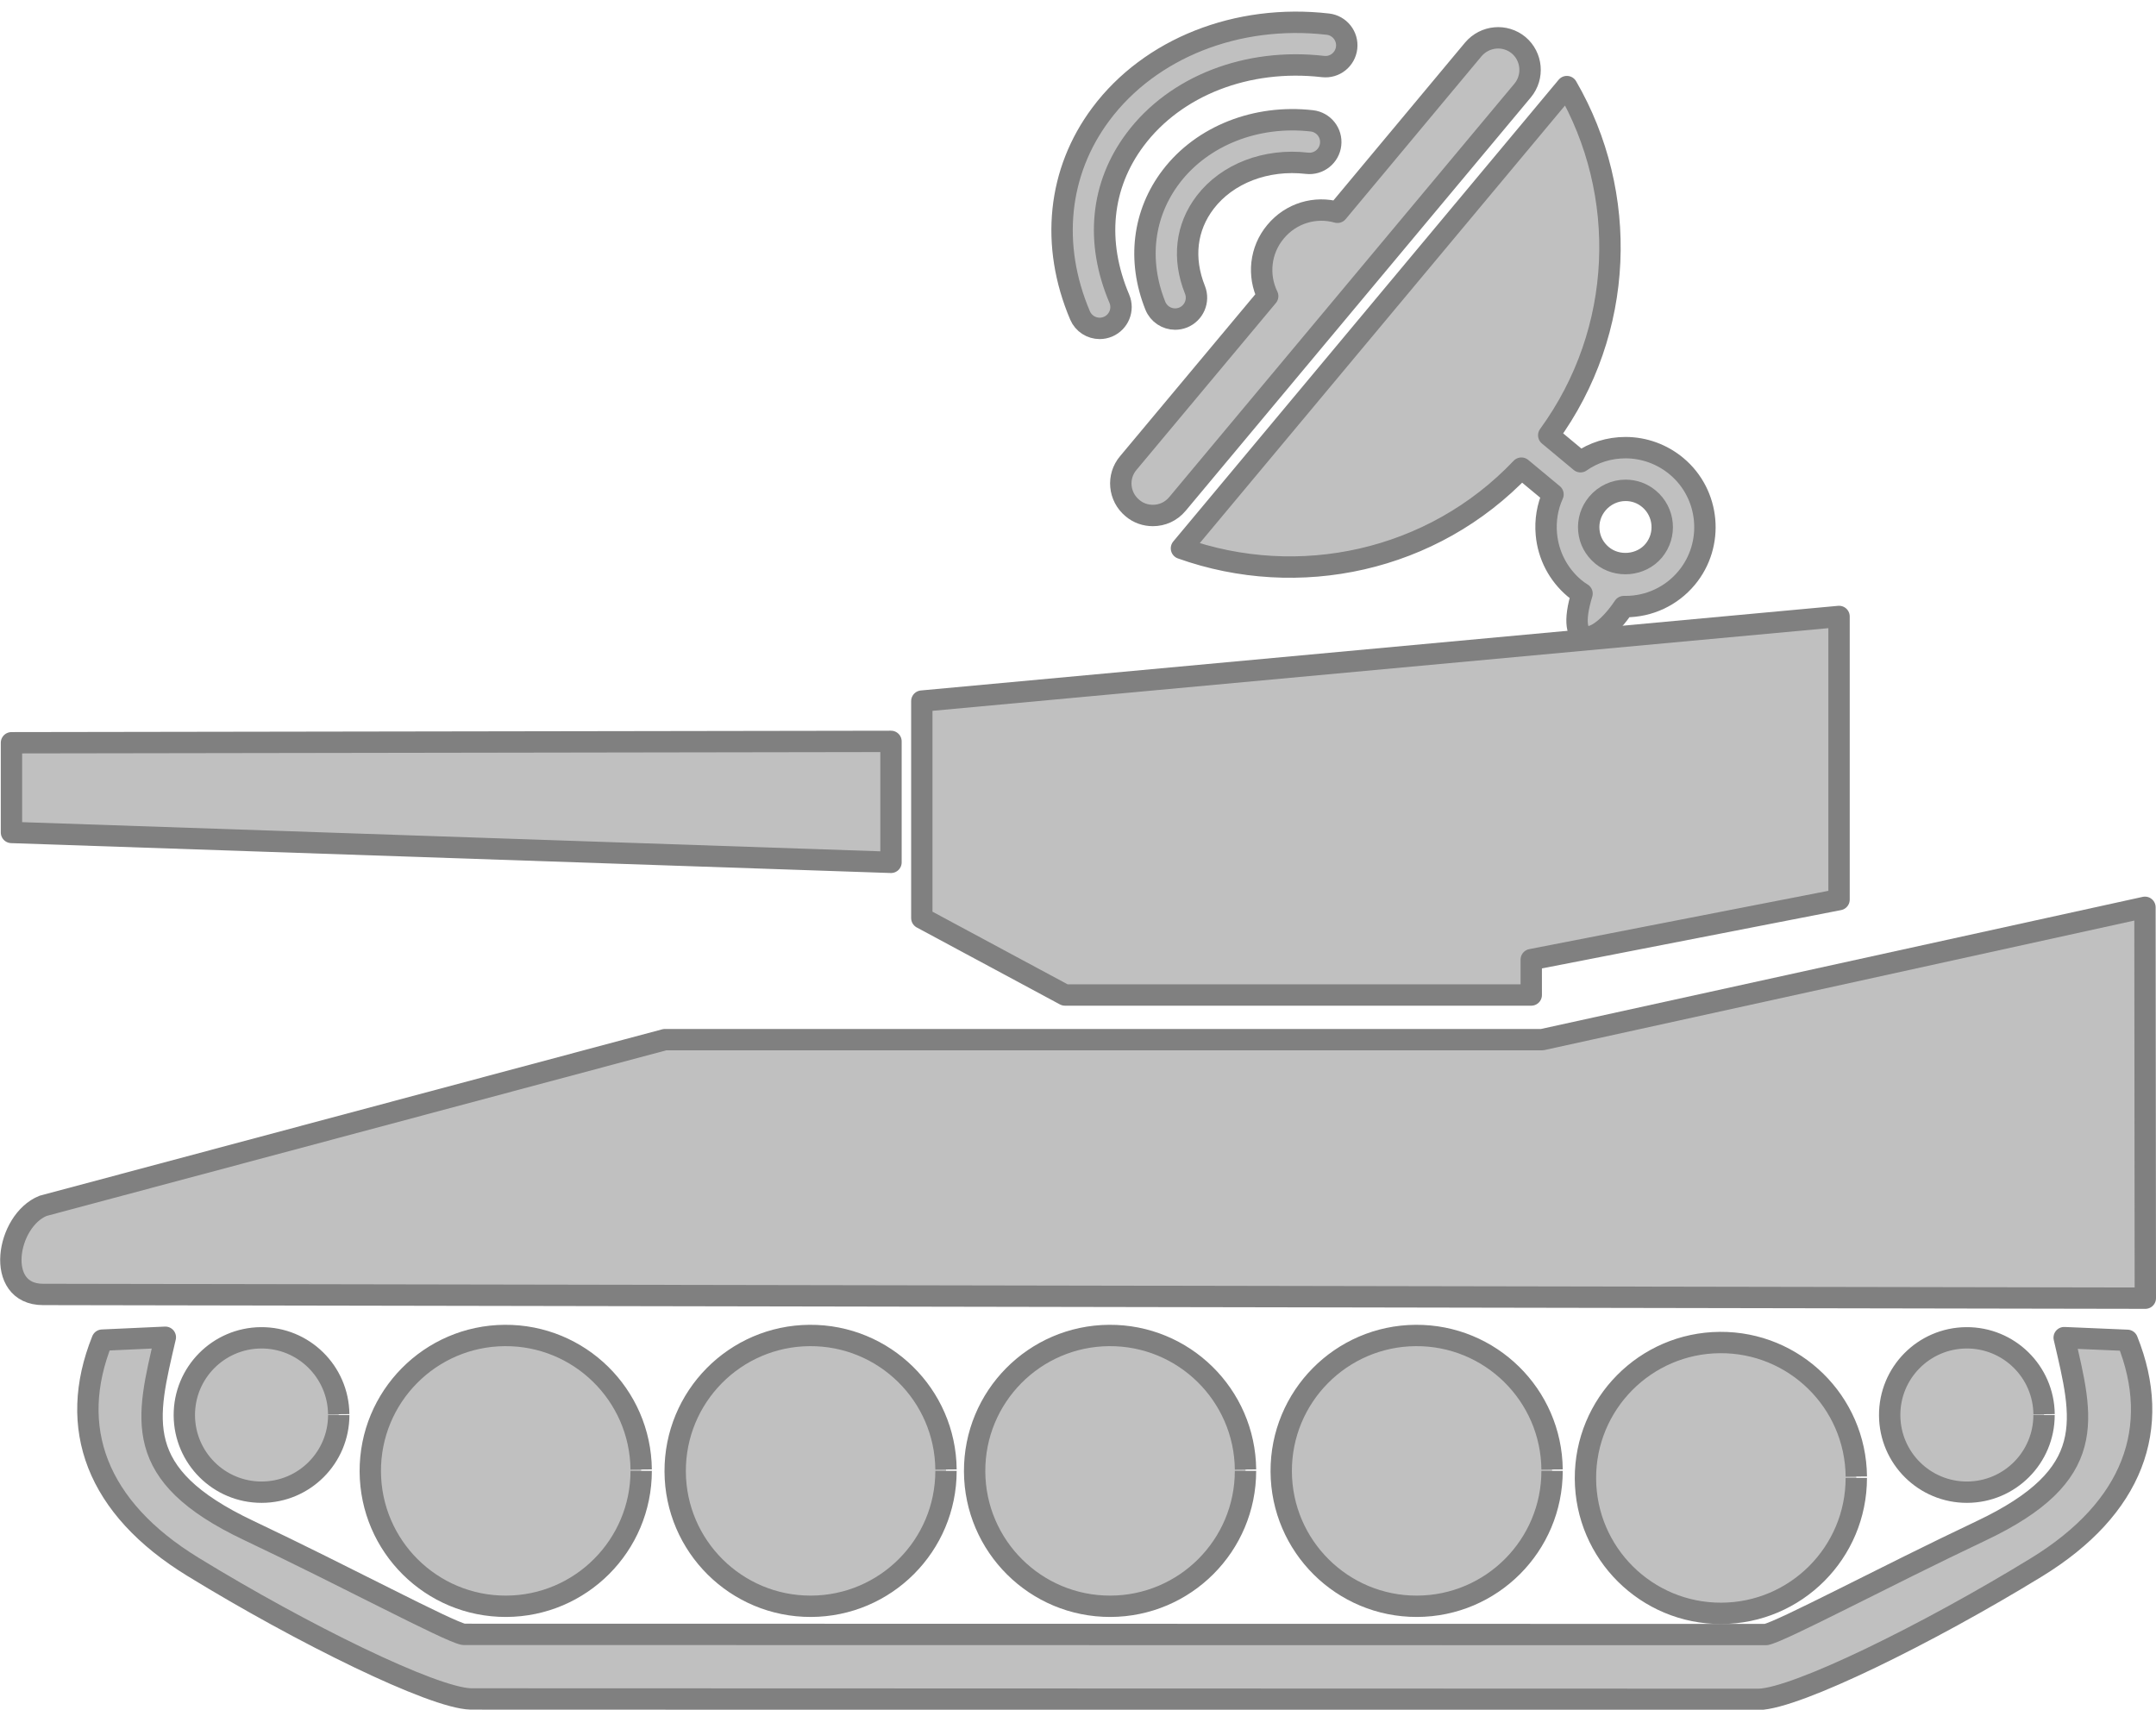 <?xml version="1.0" encoding="UTF-8" standalone="no"?>
<!-- Generator: Adobe Illustrator 14.0.0, SVG Export Plug-In . SVG Version: 6.00 Build 43363)  -->

<svg
   xmlns:dc="http://purl.org/dc/elements/1.1/"
   xmlns:cc="http://creativecommons.org/ns#"
   xmlns:rdf="http://www.w3.org/1999/02/22-rdf-syntax-ns#"
   xmlns:svg="http://www.w3.org/2000/svg"
   xmlns="http://www.w3.org/2000/svg"
   xmlns:sodipodi="http://sodipodi.sourceforge.net/DTD/sodipodi-0.dtd"
   xmlns:inkscape="http://www.inkscape.org/namespaces/inkscape"
   version="1.0"
   id="Layer_1"
   x="0px"
   y="0px"
   width="101.008"
   height="80.107"
   viewBox="0 0 101.008 80.107"
   enable-background="new 0 0 100 50.738"
   xml:space="preserve"
   inkscape:version="0.48.3.1 r9886"
   sodipodi:docname="superwalls-silver.svg"><defs
   id="defs9013" /><sodipodi:namedview
   pagecolor="#ffffff"
   bordercolor="#666666"
   borderopacity="1"
   objecttolerance="10"
   gridtolerance="10"
   guidetolerance="10"
   inkscape:pageopacity="0"
   inkscape:pageshadow="2"
   inkscape:window-width="1918"
   inkscape:window-height="1177"
   id="namedview9011"
   showgrid="false"
   inkscape:zoom="4.9214632"
   inkscape:cx="45.877516"
   inkscape:cy="28.137734"
   inkscape:window-x="0"
   inkscape:window-y="21"
   inkscape:window-maximized="0"
   inkscape:current-layer="Layer_1"
   fit-margin-top="0"
   fit-margin-left="0"
   fit-margin-right="0"
   fit-margin-bottom="0"
   showguides="true"
   inkscape:guide-bbox="true" />









<path
   inkscape:connector-curvature="0"
   id="path5534"
   d="m 71.739,46.62 h -21.846 l -6.706,-3.605 v -10.166 l 42.972,-3.966 v 13.267 l -14.421,2.812 10e-4,1.658 0,0 z"
   style="fill:#c0c0c0;stroke:#808080;stroke-width:1;stroke-linejoin:round" /><path
   inkscape:connector-curvature="0"
   id="path5536"
   d="m 2.017,60.649 98.491,0.175 -0.017,-18.314 -28.248,6.202 h -41.098 l -29.128,7.786 c -1.717,0.696 -2.286,4.151 0,4.151 z"
   style="fill:#c0c0c0;stroke:#808080;stroke-width:1;stroke-linejoin:round" /><path
   inkscape:connector-curvature="0"
   id="path1874"
   d="m 30.039,68.914 c 0,3.498 -2.832,6.336 -6.33,6.346 -3.498,0.009 -6.342,-2.815 -6.361,-6.312 -0.017,-3.498 2.8,-6.351 6.297,-6.376 3.498,-0.026 6.357,2.782 6.394,6.28"
   style="fill:#c0c0c0;stroke:#808080;stroke-width:1;stroke-linejoin:round" /><path
   inkscape:connector-curvature="0"
   id="path1876"
   d="m 44.32,68.914 c 0,3.498 -2.831,6.336 -6.329,6.346 -3.497,0.009 -6.343,-2.815 -6.359,-6.312 -0.017,-3.498 2.798,-6.351 6.296,-6.376 3.498,-0.026 6.357,2.782 6.392,6.28"
   style="fill:#c0c0c0;stroke:#808080;stroke-width:1;stroke-linejoin:round" /><path
   inkscape:connector-curvature="0"
   id="path1880"
   d="m 58.351,68.914 c 0,3.498 -2.832,6.336 -6.33,6.346 -3.498,0.009 -6.342,-2.815 -6.36,-6.312 -0.018,-3.498 2.8,-6.351 6.298,-6.376 3.496,-0.026 6.356,2.782 6.393,6.28"
   style="fill:#c0c0c0;stroke:#808080;stroke-width:1;stroke-linejoin:round" /><path
   inkscape:connector-curvature="0"
   id="path3511"
   d="m 72.714,68.914 c 0,3.498 -2.831,6.336 -6.329,6.346 -3.498,0.009 -6.342,-2.815 -6.36,-6.312 -0.018,-3.498 2.8,-6.351 6.297,-6.376 3.497,-0.026 6.357,2.782 6.392,6.28"
   style="fill:#c0c0c0;stroke:#808080;stroke-width:1;stroke-linejoin:round" /><path
   inkscape:connector-curvature="0"
   id="path1890"
   d="m 7.746,62.655 -2.958,0.135 c -1.647,4.099 -0.275,7.849 4.255,10.624 5.103,3.128 11.235,6.141 13.011,6.188 l 60.343,0.019 c 1.776,-0.047 7.909,-3.06 13.013,-6.188 4.529,-2.776 5.901,-6.535 4.254,-10.634 l -2.958,-0.126 c 0.891,3.835 1.658,6.423 -3.887,9.049 -4.537,2.149 -9.335,4.709 -10.083,4.863 l -61.021,-0.01 c -0.748,-0.154 -5.535,-2.723 -10.073,-4.872 -5.544,-2.625 -4.785,-5.214 -3.896,-9.048 z M 0.537,34.801 v 4.203 l 41.206,1.4 v -5.668 l -41.206,0.065 z"
   style="fill:#c0c0c0;stroke:#808080;stroke-width:1;stroke-linejoin:round" /><path
   inkscape:connector-curvature="0"
   id="path1884"
   d="m 86.967,69.246 c 0,3.498 -2.831,6.336 -6.328,6.345 -3.499,0.01 -6.344,-2.814 -6.361,-6.312 -0.017,-3.498 2.8,-6.351 6.298,-6.377 3.497,-0.027 6.357,2.782 6.392,6.28"
   style="fill:#c0c0c0;stroke:#808080;stroke-width:1;stroke-linejoin:round" /><path
   inkscape:connector-curvature="0"
   id="path1886"
   d="m 95.763,66.298 c 0,1.995 -1.613,3.612 -3.607,3.616 -1.994,0.006 -3.616,-1.604 -3.625,-3.599 -0.011,-1.993 1.595,-3.618 3.589,-3.633 1.993,-0.016 3.624,1.586 3.644,3.579"
   style="fill:#c0c0c0;stroke:#808080;stroke-width:1;stroke-linejoin:round" /><path
   inkscape:connector-curvature="0"
   id="path1888"
   d="m 15.87,66.298 c 0,1.995 -1.615,3.612 -3.608,3.616 -1.994,0.006 -3.616,-1.604 -3.626,-3.599 -0.01,-1.993 1.596,-3.618 3.589,-3.633 1.995,-0.016 3.624,1.586 3.644,3.579"
   style="fill:#c0c0c0;stroke:#808080;stroke-width:1;stroke-linejoin:round" />
<g
   transform="matrix(-0.179,0,0,0.179,90.186,-7.921)"
   id="g9077"
   style="fill:#c0c0c0;stroke:#808080;stroke-width:5.6;stroke-linejoin:round;stroke-miterlimit:4;stroke-dasharray:none"><g
     id="g9079"
     style="fill:#c0c0c0;stroke:#808080;stroke-width:5.6;stroke-linejoin:round;stroke-miterlimit:4;stroke-dasharray:none"><path
       inkscape:connector-curvature="0"
       d="m 207.451,177.23 c -1.563,1.34 -3.463,1.949 -5.361,1.949 -2.407,0 -4.742,-0.995 -6.429,-3.016 L 105.3,67.93 c -2.96,-3.58 -2.458,-8.881 1.057,-11.841 3.584,-2.965 8.825,-2.458 11.841,1.056 l 35.584,42.672 c 5.748,-1.62 12.115,0.167 16.197,5.083 4.072,4.854 4.682,11.506 2.062,16.868 l 36.478,43.673 c 3.004,3.523 2.507,8.824 -1.068,11.789 z"
       id="path9081"
       style="fill:#c0c0c0;stroke:#808080;stroke-width:5.6;stroke-linejoin:round;stroke-miterlimit:4;stroke-dasharray:none" /></g><g
     id="g9083"
     style="fill:#c0c0c0;stroke:#808080;stroke-width:5.6;stroke-linejoin:round;stroke-miterlimit:4;stroke-dasharray:none"><path
       inkscape:connector-curvature="0"
       d="m 89.772,199.623 c 0.67,-0.396 1.341,-0.895 1.955,-1.392 4.25,-3.575 6.875,-8.611 7.373,-14.136 0.335,-3.636 -0.274,-7.211 -1.731,-10.439 l 8.267,-6.865 c 23.286,24.515 58.423,31.887 88.97,20.99 L 93.738,66.919 c -16.253,28.039 -15.192,63.897 4.742,91.266 l -8.312,6.921 c -3.412,-2.397 -7.49,-3.682 -11.791,-3.682 -4.859,0 -9.607,1.731 -13.344,4.859 -8.769,7.312 -9.947,20.493 -2.63,29.268 3.966,4.752 9.774,7.474 15.974,7.474 l 0.452,0 c 7.214,10.76 15.493,11.443 10.943,-3.402 z M 71.006,188.401 c -3.402,-4.083 -2.849,-10.166 1.229,-13.578 1.731,-1.452 3.849,-2.224 6.144,-2.224 2.843,0 5.53,1.279 7.373,3.453 1.681,2.011 2.458,4.468 2.234,7.037 -0.224,2.569 -1.452,4.864 -3.463,6.53 -3.966,3.301 -10.222,2.742 -13.517,-1.218 z"
       id="path9085"
       style="fill:#c0c0c0;stroke:#808080;stroke-width:5.6;stroke-linejoin:round;stroke-miterlimit:4;stroke-dasharray:none"
       sodipodi:nodetypes="cccccccccsccsccccscscc" /></g><g
     id="g9087"
     style="fill:#c0c0c0;stroke:#808080;stroke-width:5.6;stroke-linejoin:round;stroke-miterlimit:4;stroke-dasharray:none"><path
       inkscape:connector-curvature="0"
       d="m 216.013,130.207 c -0.731,0 -1.463,-0.147 -2.174,-0.442 -2.843,-1.208 -4.174,-4.483 -2.965,-7.327 6.307,-14.872 4.834,-29.663 -4.134,-41.657 -10.53,-14.075 -29.348,-21.397 -49.182,-19.117 -3.082,0.355 -5.824,-1.848 -6.18,-4.91 -0.354,-3.062 1.844,-5.834 4.91,-6.185 23.703,-2.722 46.501,6.275 59.398,23.524 11.282,15.085 13.283,34.299 5.474,52.706 -0.902,2.133 -2.974,3.408 -5.147,3.408 z"
       id="path9089"
       style="fill:#c0c0c0;stroke:#808080;stroke-width:5.6;stroke-linejoin:round;stroke-miterlimit:4;stroke-dasharray:none" /></g><g
     id="g9091"
     style="fill:#c0c0c0;stroke:#808080;stroke-width:5.6;stroke-linejoin:round;stroke-miterlimit:4;stroke-dasharray:none"><path
       inkscape:connector-curvature="0"
       d="m 196.271,127.77 c -0.7,0 -1.401,-0.127 -2.082,-0.396 -2.854,-1.147 -4.255,-4.392 -3.117,-7.256 3.29,-8.226 2.336,-16.355 -2.671,-22.91 -5.758,-7.535 -15.954,-11.465 -26.657,-10.221 -3.057,0.35 -5.829,-1.848 -6.175,-4.915 -0.365,-3.062 1.838,-5.834 4.895,-6.185 14.562,-1.676 28.679,3.895 36.813,14.542 7.383,9.658 8.906,21.986 4.174,33.827 -0.875,2.188 -2.976,3.514 -5.18,3.514 z"
       id="path9093"
       style="fill:#c0c0c0;stroke:#808080;stroke-width:5.6;stroke-linejoin:round;stroke-miterlimit:4;stroke-dasharray:none" /></g><g
     id="g9095"
     style="fill:#c0c0c0;stroke:#808080;stroke-width:5.6;stroke-linejoin:round;stroke-miterlimit:4;stroke-dasharray:none"><path
       style="fill:#c0c0c0;stroke:#808080;stroke-width:5.6;stroke-linecap:round;stroke-linejoin:round;stroke-miterlimit:4;stroke-dasharray:none"
       inkscape:connector-curvature="0"
       stroke-miterlimit="10"
       d="M 194.585,44.354"
       id="path9097" /></g></g></svg>